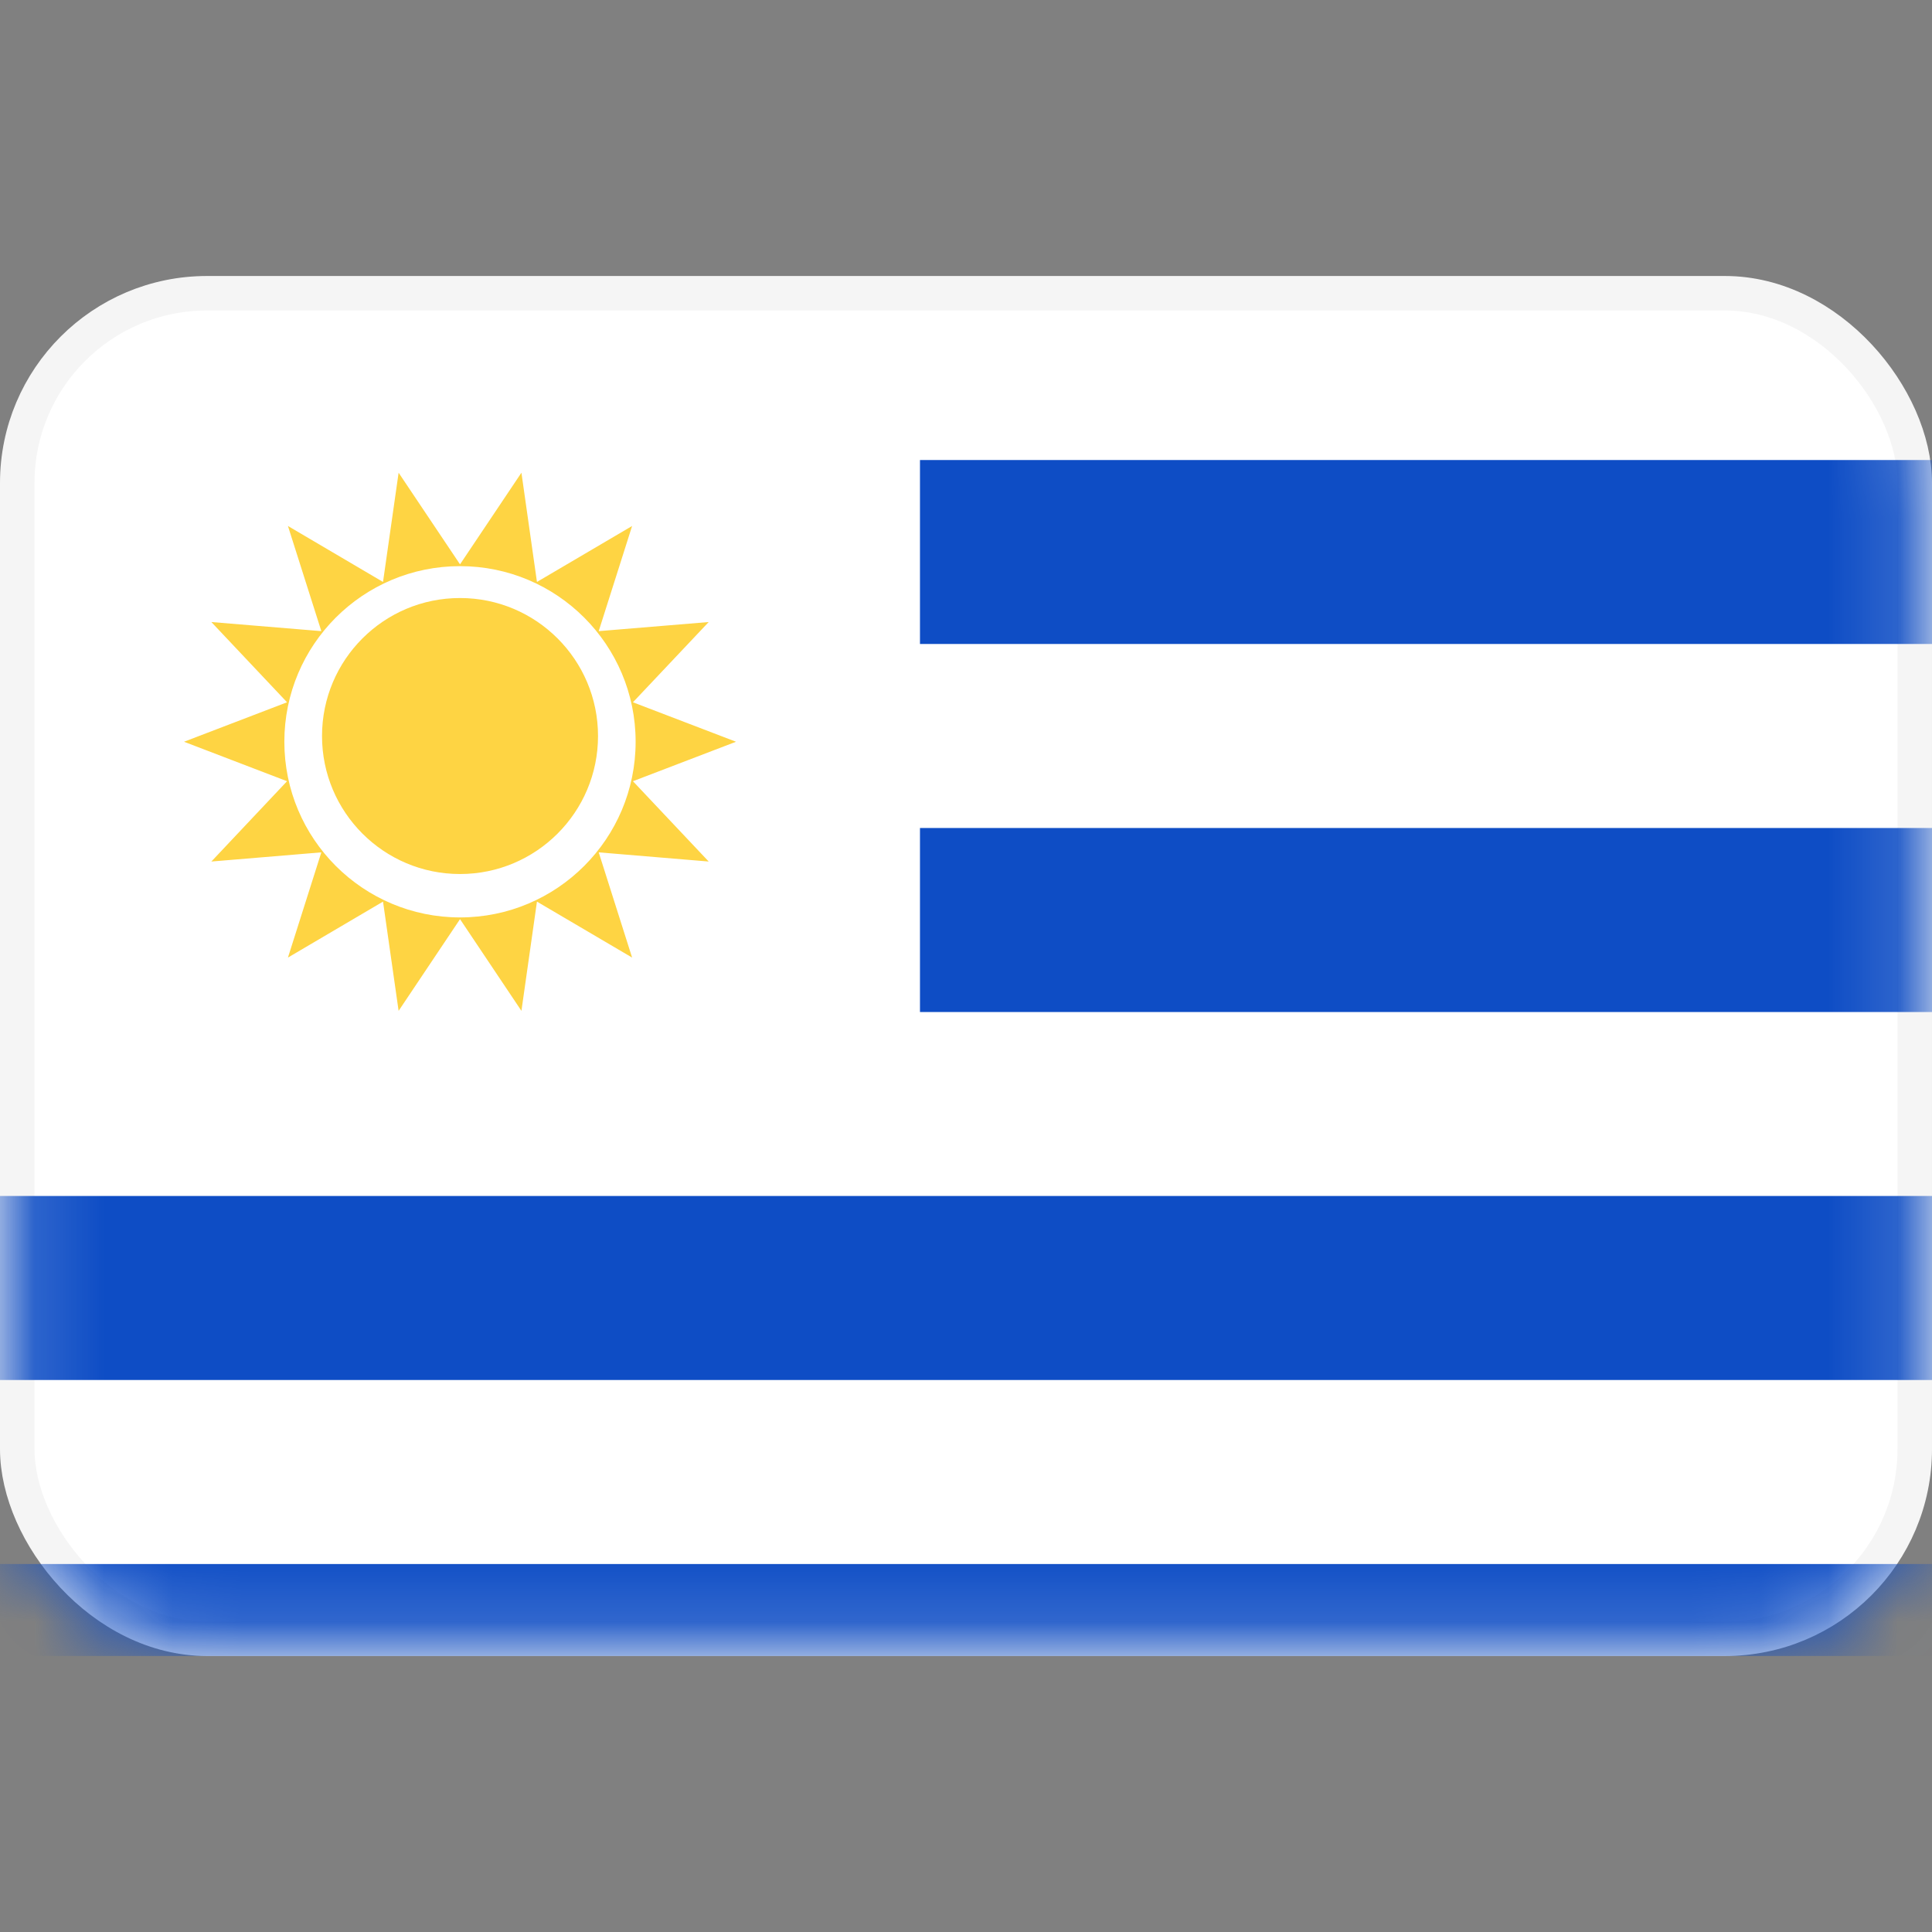 <svg width="28" height="28" viewBox="0 0 28 28" fill="none" xmlns="http://www.w3.org/2000/svg">
<rect x="0" y="0" width="28" height="28" fill="#808080" stroke="none"/>
<rect x="0.25" y="4.25" width="27.5" height="19.5" rx="2.75" fill="white" stroke="#F5F5F5" stroke-width="0.5"/>
<mask id="mask0_17_4268" style="mask-type:alpha" maskUnits="userSpaceOnUse" x="0" y="4" width="28" height="20">
<rect x="0.25" y="4.25" width="27.5" height="19.5" rx="2.75" fill="white" stroke="white" stroke-width="0.5"/>
</mask>
<g mask="url(#mask0_17_4268)">
<path fill-rule="evenodd" clip-rule="evenodd" d="M28 6.667H13.333V9.333H28V6.667ZM13.333 12V14.667H28V12H13.333ZM13.333 17.333L0 17.333V20H28V17.333H13.333ZM0 24V22.667H28V24H0Z" fill="#0E4DC5"/>
<path fill-rule="evenodd" clip-rule="evenodd" d="M6.667 13.321L5.777 14.65L5.551 13.067L4.173 13.878L4.657 12.353L3.063 12.486L4.16 11.322L2.667 10.75L4.16 10.178L3.063 9.015L4.657 9.147L4.173 7.623L5.551 8.434L5.777 6.851L6.667 8.179L7.557 6.851L7.782 8.434L9.161 7.623L8.677 9.147L10.271 9.015L9.173 10.178L10.667 10.75L9.173 11.322L10.271 12.486L8.677 12.353L9.161 13.878L7.782 13.067L7.557 14.65L6.667 13.321ZM6.667 13.296C8.072 13.296 9.212 12.156 9.212 10.75C9.212 9.344 8.072 8.205 6.667 8.205C5.261 8.205 4.121 9.344 4.121 10.75C4.121 12.156 5.261 13.296 6.667 13.296ZM8.667 10.667C8.667 11.771 7.771 12.667 6.667 12.667C5.562 12.667 4.667 11.771 4.667 10.667C4.667 9.562 5.562 8.667 6.667 8.667C7.771 8.667 8.667 9.562 8.667 10.667Z" fill="#FED443"/>
</g>
</svg>
